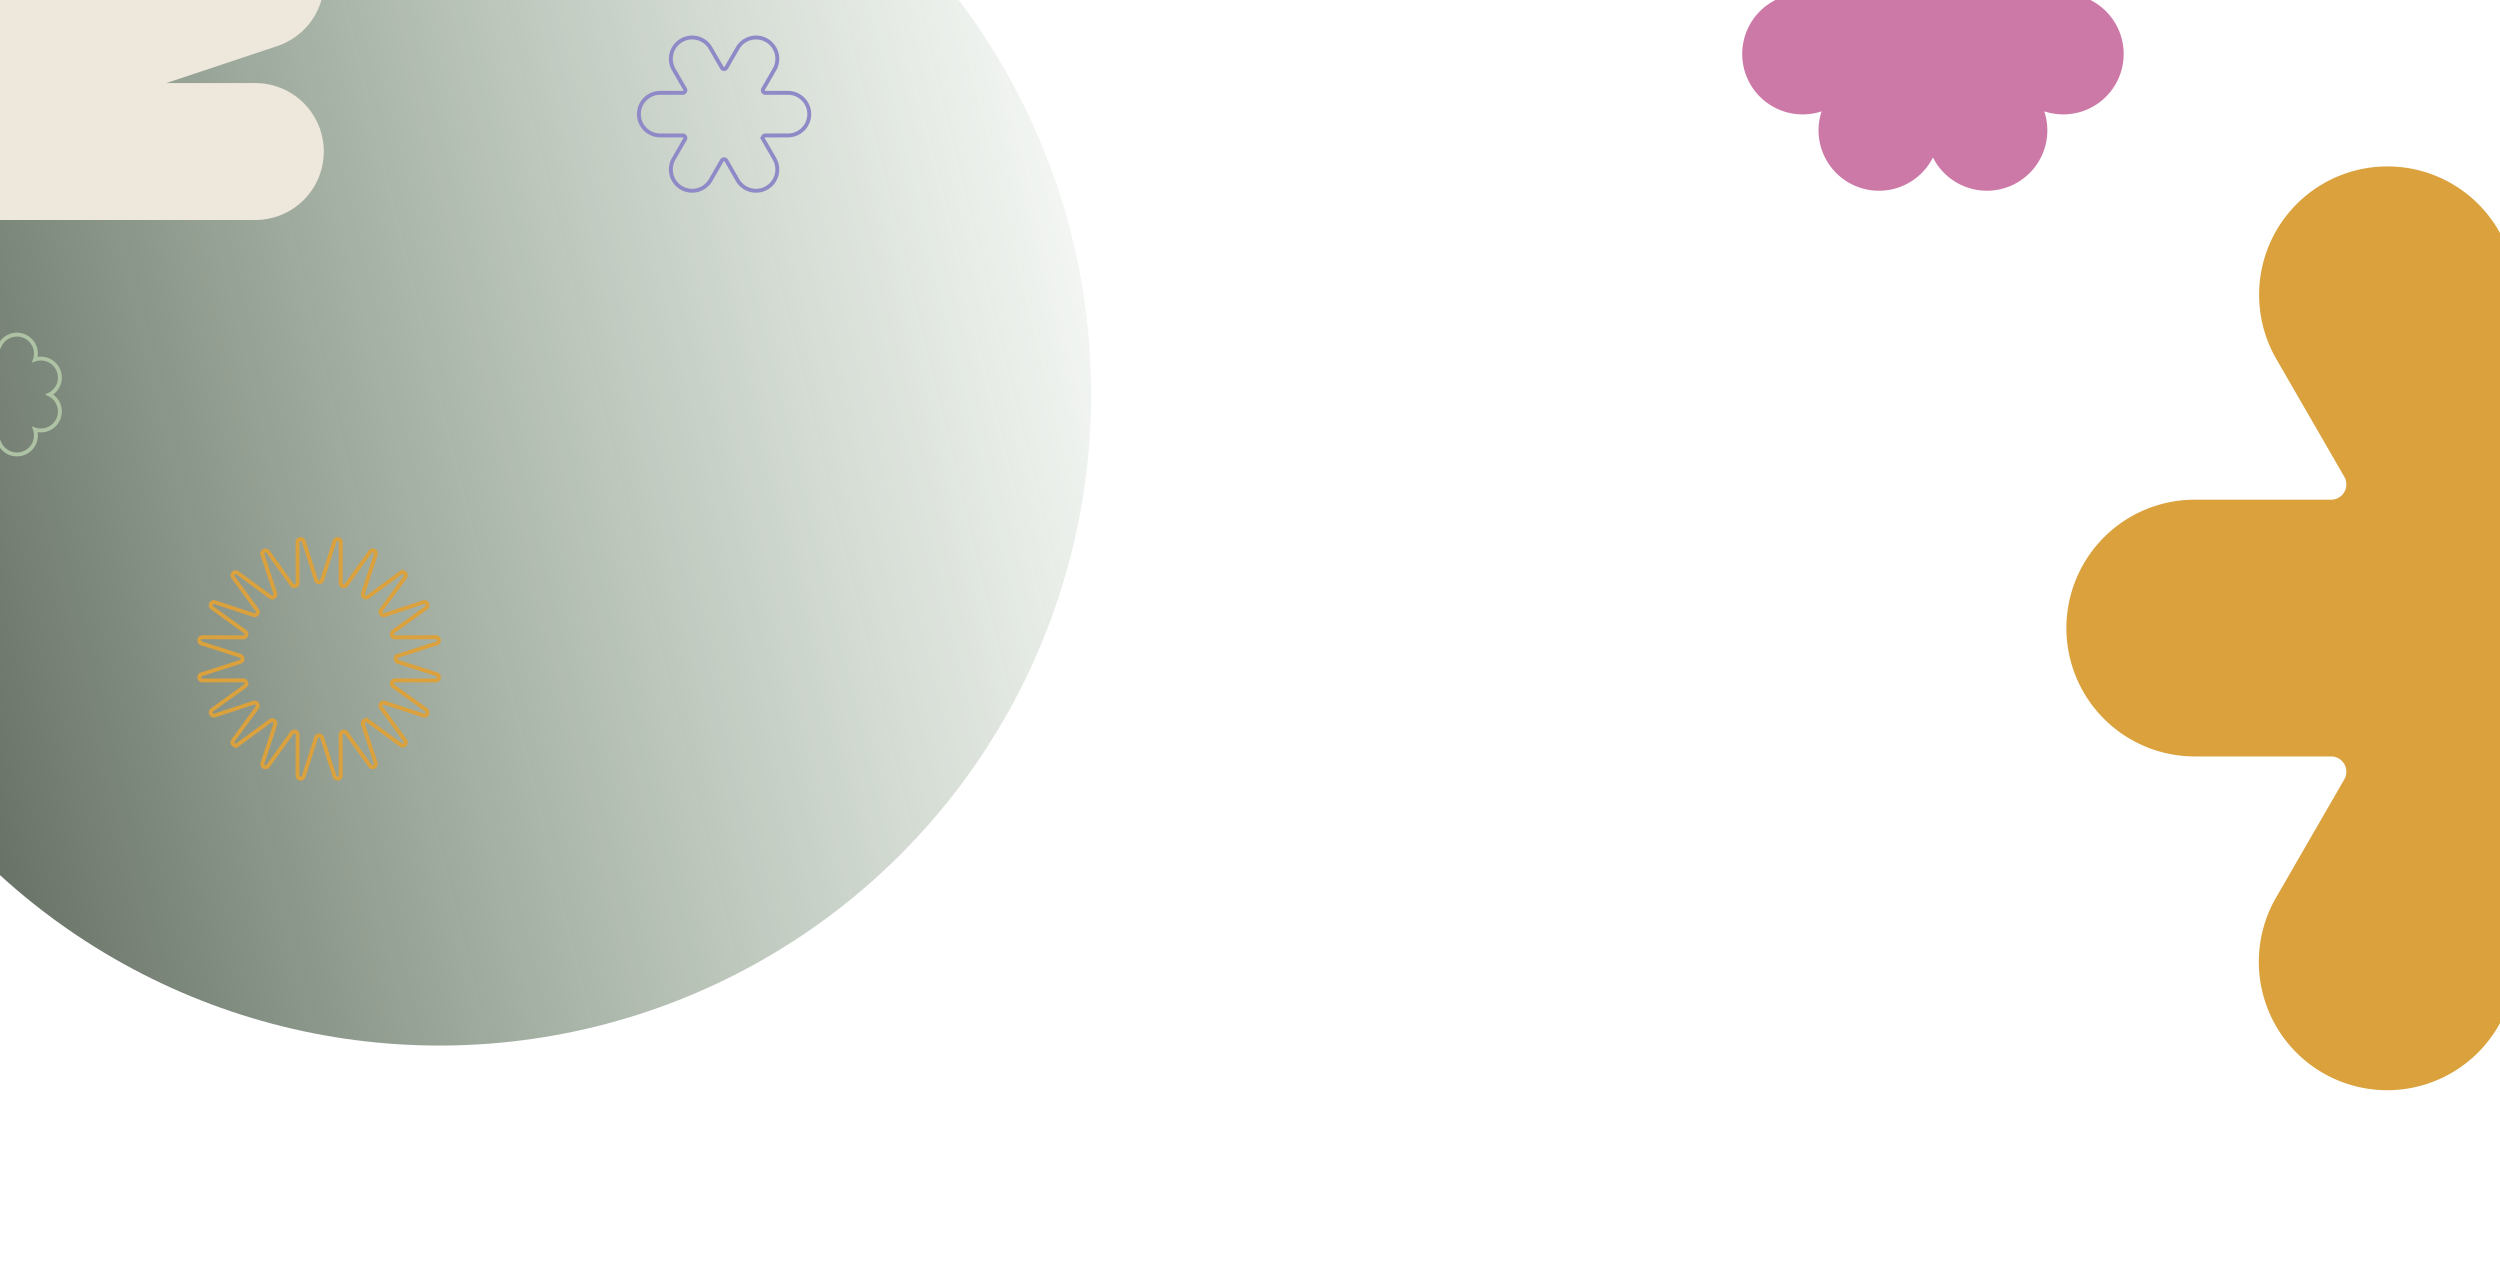 <svg xmlns="http://www.w3.org/2000/svg" width="1920" height="979" viewBox="0 0 1920 979">
    <defs>
        <linearGradient id="b" x1="-.302" y1=".807" x2="1.034" y2=".484" gradientUnits="objectBoundingBox">
            <stop offset="0" stop-color="#191919"/>
            <stop offset="1" stop-color="#457041" stop-opacity=".051"/>
        </linearGradient>
        <clipPath id="a">
            <path data-name="Rectangle 724" transform="translate(0 7931)" style="fill:#fff;stroke:#707070" d="M0 0h1920v979H0z"/>
        </clipPath>
    </defs>
    <g data-name="Mask Group 53" transform="translate(0 -7931)" style="clip-path:url(#a)">
        <g data-name="Group 561">
            <path data-name="Path 5" d="M253.423 1106.624H358.1a11.735 11.735 0 0 0 10.165-17.6l-52.337-90.655a98.591 98.591 0 0 1 170.764-98.591l52.337 90.655a11.738 11.738 0 0 0 20.331 0l52.34-90.655a98.59 98.59 0 1 1 170.761 98.591l-52.34 90.651a11.739 11.739 0 0 0 10.165 17.607h104.68a98.591 98.591 0 0 1 0 197.182H740.287a11.739 11.739 0 0 0-10.165 17.607l52.34 90.655a97.897 97.897 0 0 1 1.932 3.547l22.037 38.251 42.891 143.189a3.3 3.3 0 0 1-6.052 2.527l-81.883-63.5a98.554 98.554 0 0 1-149.687-25.43L559.361 1420a11.738 11.738 0 0 0-20.331 0l-52.337 90.652a98.59 98.59 0 1 1-170.764-98.587l52.337-90.655a11.737 11.737 0 0 0-10.165-17.607H253.423a98.591 98.591 0 0 1 0-197.182z" transform="translate(1432.168 7208.137)" style="fill:#daa13d"/>
            <circle data-name="Ellipse 156" cx="500.5" cy="500.5" r="500.5" transform="translate(-163 7733)" style="fill:url(#b)"/>
            <path data-name="Path 34" d="m351.658 41.074 9.563-29.813a2.427 2.427 0 0 1 4.739.751l-.118 31.31a2.428 2.428 0 0 0 4.4 1.428l18.308-25.4a2.427 2.427 0 0 1 4.275 2.178l-9.787 29.741a2.428 2.428 0 0 0 3.741 2.717l25.26-18.5a2.428 2.428 0 0 1 3.394 3.393l-18.5 25.261a2.427 2.427 0 0 0 2.718 3.74l29.741-9.787a2.428 2.428 0 0 1 2.178 4.276l-25.4 18.308a2.428 2.428 0 0 0 1.429 4.4l31.31-.118a2.427 2.427 0 0 1 .751 4.739l-29.816 9.562a2.427 2.427 0 0 0 0 4.623l29.814 9.563a2.428 2.428 0 0 1-.751 4.74l-31.31-.118a2.428 2.428 0 0 0-1.429 4.4l25.4 18.308a2.427 2.427 0 0 1-2.178 4.275l-29.741-9.787a2.428 2.428 0 0 0-2.718 3.736l18.5 25.26a2.428 2.428 0 0 1-3.394 3.393l-25.26-18.5a2.428 2.428 0 0 0-3.741 2.717l9.787 29.741a2.427 2.427 0 0 1-4.275 2.178l-18.308-25.4a2.428 2.428 0 0 0-4.4 1.428l.118 31.31a2.427 2.427 0 0 1-4.739.751l-9.563-29.813a2.428 2.428 0 0 0-4.624 0l-9.563 29.813a2.428 2.428 0 0 1-4.74-.751l.118-31.31a2.428 2.428 0 0 0-4.4-1.428l-18.308 25.4a2.427 2.427 0 0 1-4.275-2.178l9.787-29.741a2.428 2.428 0 0 0-3.741-2.717l-25.26 18.5a2.428 2.428 0 0 1-3.393-3.393l18.5-25.26a2.428 2.428 0 0 0-2.717-3.741l-29.74 9.79a2.428 2.428 0 0 1-2.179-4.275l25.4-18.308a2.428 2.428 0 0 0-1.429-4.4l-31.31.118a2.428 2.428 0 0 1-.75-4.74l29.813-9.563a2.427 2.427 0 0 0 0-4.623l-29.81-9.558a2.427 2.427 0 0 1 .75-4.739l31.31.118a2.428 2.428 0 0 0 1.429-4.4l-25.4-18.308a2.428 2.428 0 0 1 2.179-4.276l29.741 9.787a2.427 2.427 0 0 0 2.717-3.74l-18.5-25.261a2.428 2.428 0 0 1 3.393-3.393l25.26 18.5a2.428 2.428 0 0 0 3.741-2.717l-9.785-29.743a2.427 2.427 0 0 1 4.275-2.178l18.308 25.4a2.428 2.428 0 0 0 4.4-1.428l-.118-31.31a2.428 2.428 0 0 1 4.74-.751l9.563 29.813a2.428 2.428 0 0 0 4.62 0z" transform="translate(-104.256 8335.428)" style="stroke:#daa13d;fill:none;stroke-width:3px"/>
            <path data-name="Path 39" d="M775.24 989.792a46.407 46.407 0 0 1-35.422 85.517 46.407 46.407 0 0 1-85.517 35.422 46.406 46.406 0 0 1-85.516-35.422 46.407 46.407 0 0 1-35.422-85.517 46.413 46.413 0 0 1 11.526-86.922l-26.726-57.653a1.365 1.365 0 0 1 2.324-1.39l49.488 28.108a46.41 46.41 0 0 1 84.326-3.083 46.407 46.407 0 0 1 85.517 35.422 46.407 46.407 0 0 1 35.422 85.517z" transform="translate(830.198 6941.208)" style="fill:#cc79a7"/>
            <path data-name="Path 37" d="M269.309 641.418h-17.363a1.947 1.947 0 0 1-1.686-2.921l8.681-15.037a16.353 16.353 0 0 0-5.986-22.34 16.354 16.354 0 0 0-22.34 5.986l-8.681 15.037a1.947 1.947 0 0 1-3.372 0l-8.682-15.037a16.353 16.353 0 0 0-22.34-5.986 16.353 16.353 0 0 0-5.986 22.34l8.682 15.037a1.947 1.947 0 0 1-1.686 2.921h-17.364a16.354 16.354 0 0 0-16.354 16.354 16.354 16.354 0 0 0 16.354 16.354h17.364a1.947 1.947 0 0 1 1.686 2.92l-8.682 15.038a16.354 16.354 0 0 0 5.986 22.34 16.354 16.354 0 0 0 22.34-5.986l8.682-15.038a1.947 1.947 0 0 1 3.372 0l8.681 15.038a16.354 16.354 0 0 0 22.34 5.986 16.354 16.354 0 0 0 5.986-22.34l-8.681-15.038a1.947 1.947 0 0 1 1.686-2.92h17.363a16.354 16.354 0 0 0 16.353-16.354 16.354 16.354 0 0 0-16.353-16.354z" transform="translate(335.843 7360.883)" style="stroke:#8f8ac7;fill:none;stroke-width:3px"/>
            <path data-name="Path 33" d="M1286.885 1120.362h-68.638l85.265-28.422a52.579 52.579 0 0 0-16.628-102.461h-68.638l85.265-28.422a52.579 52.579 0 0 0-16.628-102.461H894.237a52.58 52.58 0 0 0 0 105.159h68.637l-85.265 28.423a52.579 52.579 0 0 0 16.628 102.461h68.637l-85.265 28.423a52.551 52.551 0 0 0 5.609 101.252l-16 53.427a2.2 2.2 0 0 0 4.019 1.68l69.5-53.9h346.146a52.58 52.58 0 0 0 0-105.159z" transform="translate(-1090.561 6874.436)" style="fill:#ede8db"/>
            <path data-name="Path 155" d="M792.751 1134.507a14.571 14.571 0 0 0-11.122-26.852 14.571 14.571 0 0 0-26.852-11.122 14.571 14.571 0 0 0-26.852 11.122 14.571 14.571 0 0 0-11.122 26.852 14.571 14.571 0 0 0 11.122 26.852 14.571 14.571 0 0 0 26.852 11.122 14.571 14.571 0 0 0 26.852-11.122 14.571 14.571 0 0 0 11.122-26.852z" transform="translate(-754.777 7099.493)" style="stroke:#adc3a3;fill:none;stroke-width:3px"/>
        </g>
    </g>
</svg>
